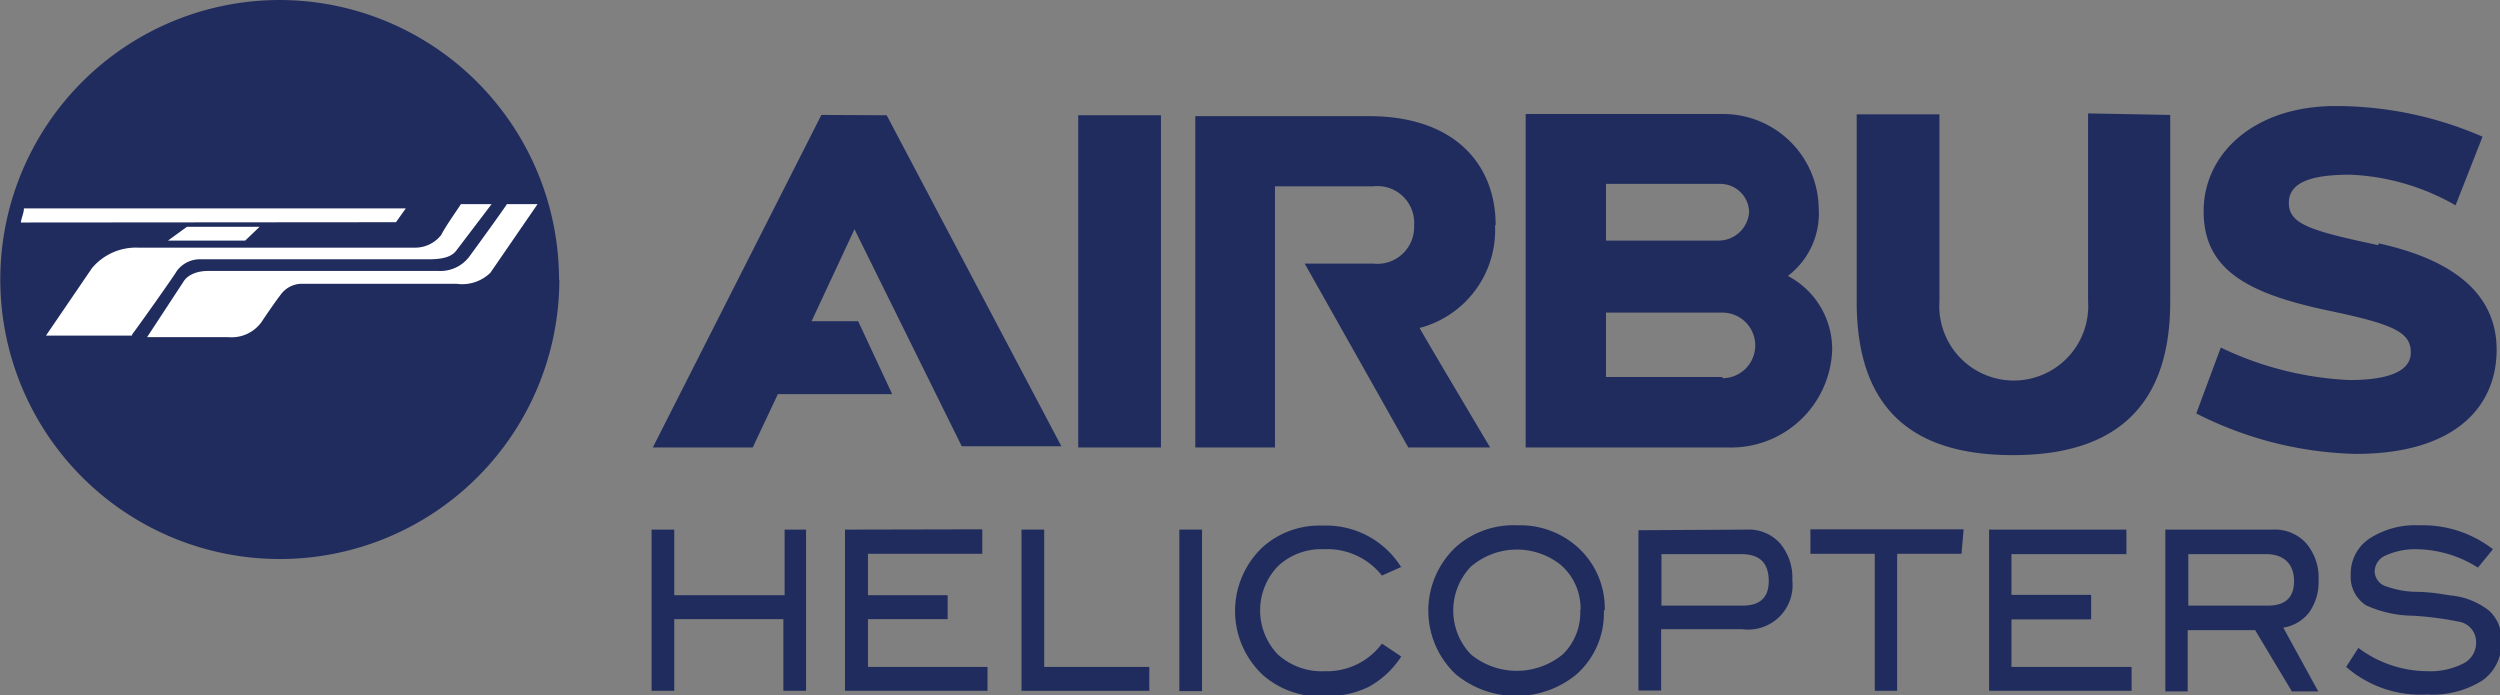 <svg xmlns="http://www.w3.org/2000/svg" viewBox="0 0 81.57 22.69"><rect x="0" y="0" width="81.57" height="22.69" fill="#808080" stroke="none"/><title>Asset 61</title><g><g><g><path fill="#212c5e" d="M25.6 17.28v2.14H22v-2.14h-.74v5.26H22V20.2h3.56v2.34h.74v-5.26"/><path fill="#212c5e" d="M27.57 17.28v5.26h4.65v-.78h-3.9V20.2h2.6v-.78h-2.6v-1.35h3.73v-.8"/><path fill="#212c5e" d="M33.33 17.28v5.26h4.17v-.78h-3.43v-4.48"/><path fill="#212c5e" d="M38.48 22.55h.74v-5.27h-.74z"/><path fill="#212c5e" d="M45.76 18.48l-.67.3a2.27 2.27 0 0 0-1.9-.86 2.06 2.06 0 0 0-1.5.56 2.08 2.08 0 0 0 0 2.87 2.14 2.14 0 0 0 1.55.55 2.23 2.23 0 0 0 1.85-.9l.63.42a2.93 2.93 0 0 1-1.08 1 3.2 3.2 0 0 1-1.44.3 2.82 2.82 0 0 1-2-.7 2.86 2.86 0 0 1 0-4.17 2.78 2.78 0 0 1 1.96-.7 2.88 2.88 0 0 1 2.56 1.36"/><path fill="#212c5e" d="M51.57 19.9a1.87 1.87 0 0 0-.66-1.48 2.3 2.3 0 0 0-2.92.07 2.07 2.07 0 0 0 0 2.86 2.36 2.36 0 0 0 3 0 1.9 1.9 0 0 0 .57-1.44m.77 0a2.66 2.66 0 0 1-.9 2.1 3.1 3.1 0 0 1-3.92 0 2.85 2.85 0 0 1 0-4.17 2.83 2.83 0 0 1 2-.7 2.8 2.8 0 0 1 1.95.7 2.68 2.68 0 0 1 .9 2.08"/><path fill="#212c5e" d="M56.86 19.76q.85 0 .85-.8c0-.6-.3-.88-.9-.88h-2.6v1.68zm.14-2.48a1.36 1.36 0 0 1 1.08.45 1.73 1.73 0 0 1 .4 1.2 1.45 1.45 0 0 1-1.63 1.6H54.2v2h-.74V17.3"/><path fill="#212c5e" d="M64 18.07h-2.1v4.47h-.73v-4.47h-2.1v-.8h5"/><path fill="#212c5e" d="M69.55 22.54H64.9v-5.26h4.48v.8h-3.75v1.33h2.6v.8h-2.6v1.55h3.92"/><path fill="#212c5e" d="M74 19.76c.57 0 .85-.27.85-.8s-.3-.88-.92-.88H71.4v1.68zm1.64 2.8h-.86l-1.2-2h-2.2v2h-.73v-5.28h3.5a1.38 1.38 0 0 1 1.1.45 1.73 1.73 0 0 1 .4 1.2 1.7 1.7 0 0 1-.32 1.07 1.35 1.35 0 0 1-.83.48"/><path fill="#212c5e" d="M80.85 18.52a3.82 3.82 0 0 0-2-.6 2.3 2.3 0 0 0-1 .2.58.58 0 0 0-.37.52.53.53 0 0 0 .4.5 3.1 3.1 0 0 0 .9.17c.6 0 1 .1 1.2.12a2.38 2.38 0 0 1 1.24.5 1.28 1.28 0 0 1 .4 1A1.5 1.5 0 0 1 81 22.2a3.05 3.05 0 0 1-1.8.46 3.7 3.7 0 0 1-2.65-.9l.4-.62a3.78 3.78 0 0 0 2.24.76 2.4 2.4 0 0 0 1.2-.26.75.75 0 0 0 .4-.68.67.67 0 0 0-.53-.67 10.77 10.77 0 0 0-1.52-.2 3.77 3.77 0 0 1-1.54-.34 1.1 1.1 0 0 1-.5-1 1.37 1.37 0 0 1 .6-1.17 2.74 2.74 0 0 1 1.64-.44 3.74 3.74 0 0 1 2.4.78"/><path fill="#212c5e" d="M18.25 9.12A9.12 9.12 0 1 1 9.12 0a9.13 9.13 0 0 1 9.12 9.12"/><path fill="#fff" d="M6.1 7.4l-.62.45H8l.47-.45zm-1.78 3.5c.3-.4 1.36-1.9 1.45-2.06a.94.94 0 0 1 .8-.38H14c.68 0 .82-.2.9-.3l1.14-1.5h-1c-.15.23-.53.77-.64 1a1.08 1.08 0 0 1-.9.42h-9a1.87 1.87 0 0 0-1.5.67l-1.5 2.2H4.3m8.62-3.7l.32-.45H.78c0 .15-.08.3-.1.46zM16 8.9a1.32 1.32 0 0 1-1.1.36H9.8a.86.86 0 0 0-.66.38c-.16.2-.55.78-.55.78a1.2 1.2 0 0 1-1.14.58H4.8L6 9.17s.18-.33.8-.33h7.5a1.18 1.18 0 0 0 1-.45c.22-.3 1-1.37 1.24-1.73h1"/><path fill="#212c5e" d="M56.2 12.3h-3.8V10.2h3.8a1.07 1.07 0 1 1 0 2.14M52.4 6h3.73a.94.94 0 0 1 .94.92 1 1 0 0 1-1 .93H52.4zm5.94 3a2.56 2.56 0 0 0 1-2.22 3.12 3.12 0 0 0-3.18-3.06h-6.38V14.6h6.6a3.3 3.3 0 0 0 3.4-3.18A2.7 2.7 0 0 0 58.33 9m9.8-5.3v6.13a2.43 2.43 0 1 1-4.85 0v-6.1h-2.7v6.12c0 3.9 2.28 5 5.1 5s5.13-1.13 5.13-5v-6.1zM77.6 8c-2.2-.47-2.92-.68-2.92-1.38s.8-.92 2-.92a7.5 7.5 0 0 1 3.44 1L81 4.46a12 12 0 0 0-4.8-1c-2.65 0-4.3 1.55-4.3 3.43s1.37 2.68 4.1 3.25c2.1.44 2.66.7 2.66 1.36s-.84.9-2 .9a10.8 10.8 0 0 1-4.2-1.06l-.8 2.15a12.07 12.07 0 0 0 5.2 1.32c3.28 0 4.6-1.57 4.6-3.4 0-1.62-1.12-2.87-3.85-3.47M26.8 3.75L21.3 14.6h3.26l.82-1.74h3.73L28 10.48h-1.52l1.4-3 3.5 7.08h3.25l-5.7-10.8zm22 3.6c0-2-1.35-3.56-4.13-3.56H39V14.6h2.6V6.08h3.2a1.2 1.2 0 0 1 1.34 1.28A1.2 1.2 0 0 1 44.8 8.6h-2.23l3.38 6h2.67s-2.32-3.9-2.3-3.9a3.3 3.3 0 0 0 2.46-3.35m-13.6 7.25h2.7V3.76h-2.7"/></g></g></g></svg>